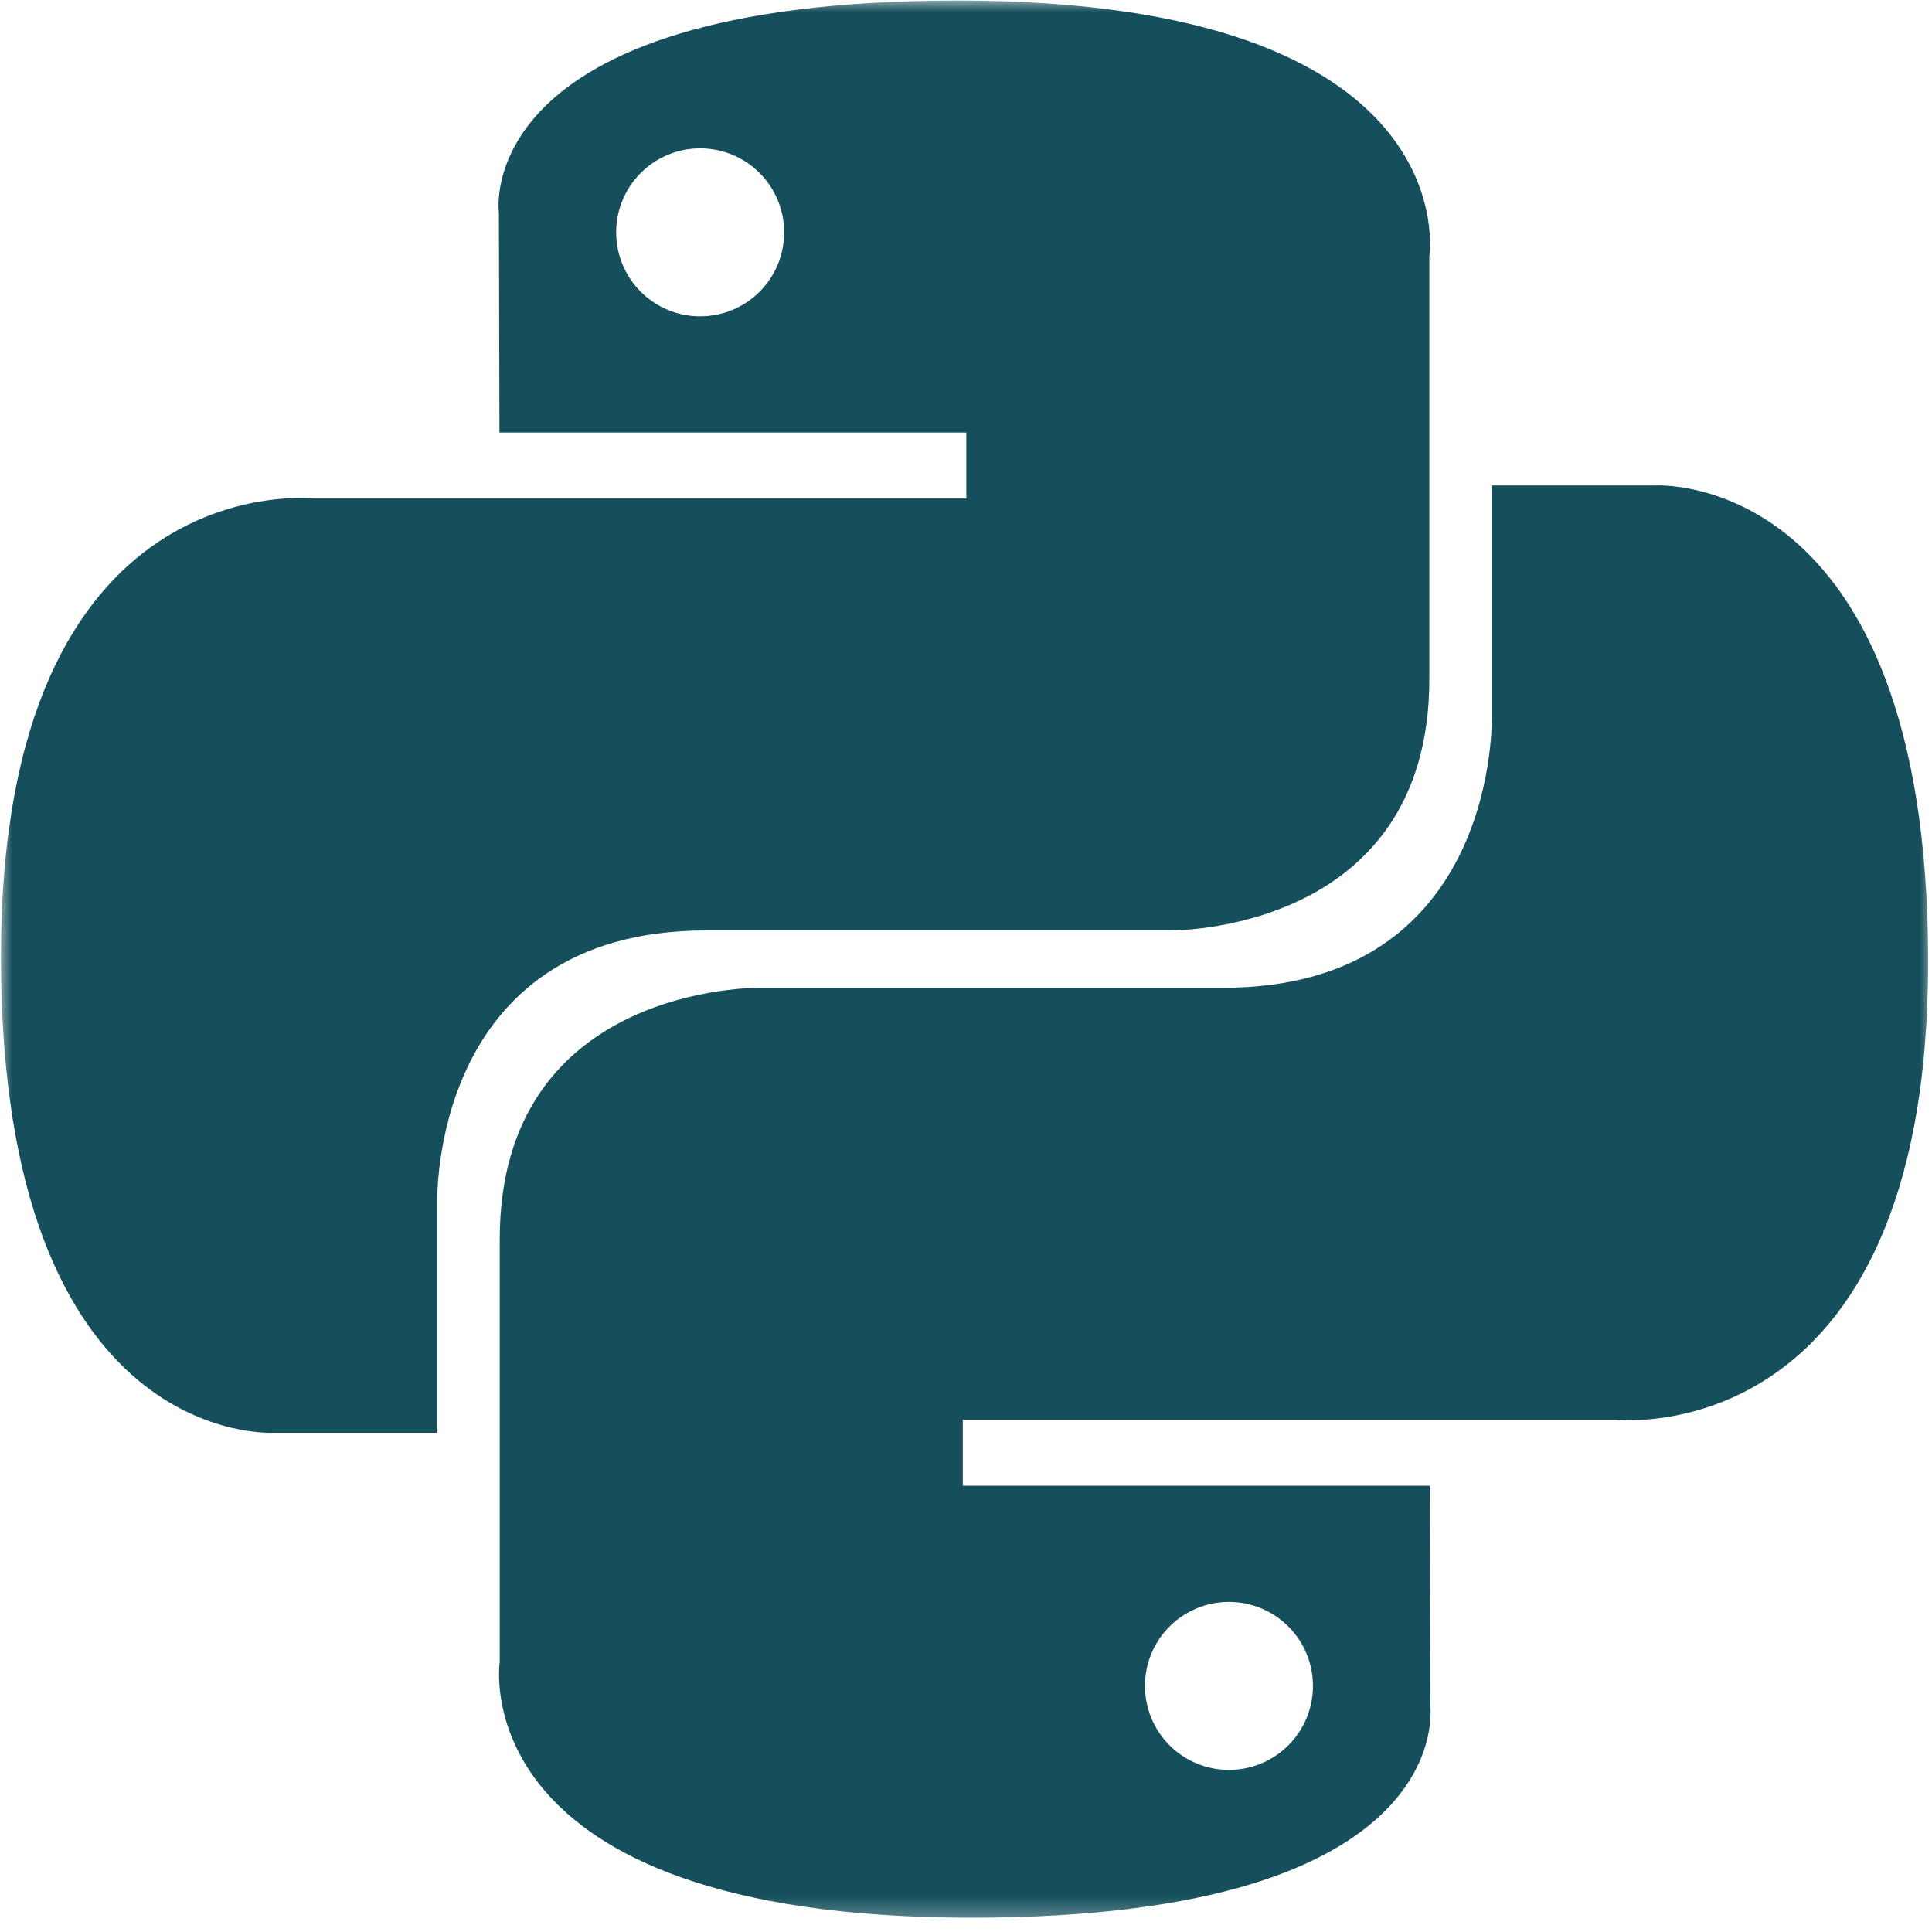 <svg width="80" height="80" viewBox="0 0 80 80" fill="none" xmlns="http://www.w3.org/2000/svg">
<g clip-path="url(#clip0_5236_1995)">
<mask id="mask0_5236_1995" style="mask-type:luminance" maskUnits="userSpaceOnUse" x="0" y="0" width="80" height="80">
<path d="M80 0H0V79.68H80V0Z" fill="white"/>
</mask>
<g mask="url(#mask0_5236_1995)">
<path d="M39.651 0.022C19.393 0.022 20.658 8.807 20.658 8.807L20.681 17.909H40.013V20.642H13.002C13.002 20.642 0.039 19.171 0.039 39.611C0.039 60.053 11.354 59.328 11.354 59.328H18.106V49.842C18.106 49.842 17.742 38.528 29.24 38.528H48.414C48.414 38.528 59.186 38.702 59.186 28.116V10.614C59.186 10.614 60.822 0.022 39.651 0.022ZM28.992 6.143C29.448 6.142 29.901 6.232 30.323 6.407C30.745 6.581 31.129 6.838 31.452 7.161C31.775 7.484 32.031 7.867 32.206 8.289C32.38 8.711 32.47 9.164 32.469 9.621C32.47 10.078 32.38 10.53 32.206 10.952C32.031 11.374 31.775 11.758 31.452 12.081C31.129 12.404 30.745 12.66 30.323 12.835C29.901 13.009 29.448 13.099 28.992 13.098C28.535 13.099 28.082 13.009 27.66 12.835C27.238 12.66 26.855 12.404 26.532 12.081C26.209 11.758 25.952 11.374 25.778 10.952C25.603 10.53 25.513 10.078 25.514 9.621C25.513 9.164 25.603 8.711 25.778 8.289C25.952 7.867 26.209 7.484 26.532 7.161C26.855 6.838 27.238 6.581 27.66 6.407C28.082 6.232 28.535 6.142 28.992 6.143Z" fill="#154F5B"/>
<path d="M40.229 79.408C60.487 79.408 59.222 70.623 59.222 70.623L59.199 61.521H39.867V58.789H66.877C66.877 58.789 79.841 60.259 79.841 39.818C79.841 19.377 68.526 20.102 68.526 20.102H61.773V29.587C61.773 29.587 62.138 40.902 50.64 40.902H31.466C31.466 40.902 20.693 40.728 20.693 51.313V68.816C20.693 68.816 19.058 79.408 40.229 79.408ZM50.888 73.288C50.431 73.288 49.979 73.198 49.557 73.024C49.135 72.849 48.751 72.593 48.428 72.27C48.105 71.947 47.849 71.563 47.674 71.141C47.5 70.719 47.41 70.267 47.411 69.81C47.41 69.353 47.5 68.9 47.674 68.478C47.849 68.056 48.105 67.673 48.428 67.35C48.751 67.026 49.135 66.77 49.557 66.596C49.979 66.421 50.431 66.331 50.888 66.332C51.345 66.331 51.797 66.421 52.22 66.596C52.642 66.77 53.025 67.026 53.348 67.349C53.671 67.672 53.928 68.056 54.102 68.478C54.277 68.9 54.367 69.353 54.366 69.809C54.367 70.266 54.277 70.719 54.102 71.141C53.928 71.563 53.671 71.947 53.348 72.27C53.025 72.593 52.642 72.849 52.22 73.023C51.797 73.198 51.345 73.288 50.888 73.288Z" fill="#154F5B"/>
</g>
</g>
<defs>
<clipPath id="clip0_5236_1995">
<rect width="80" height="80" fill="white"/>
</clipPath>
</defs>
</svg>
